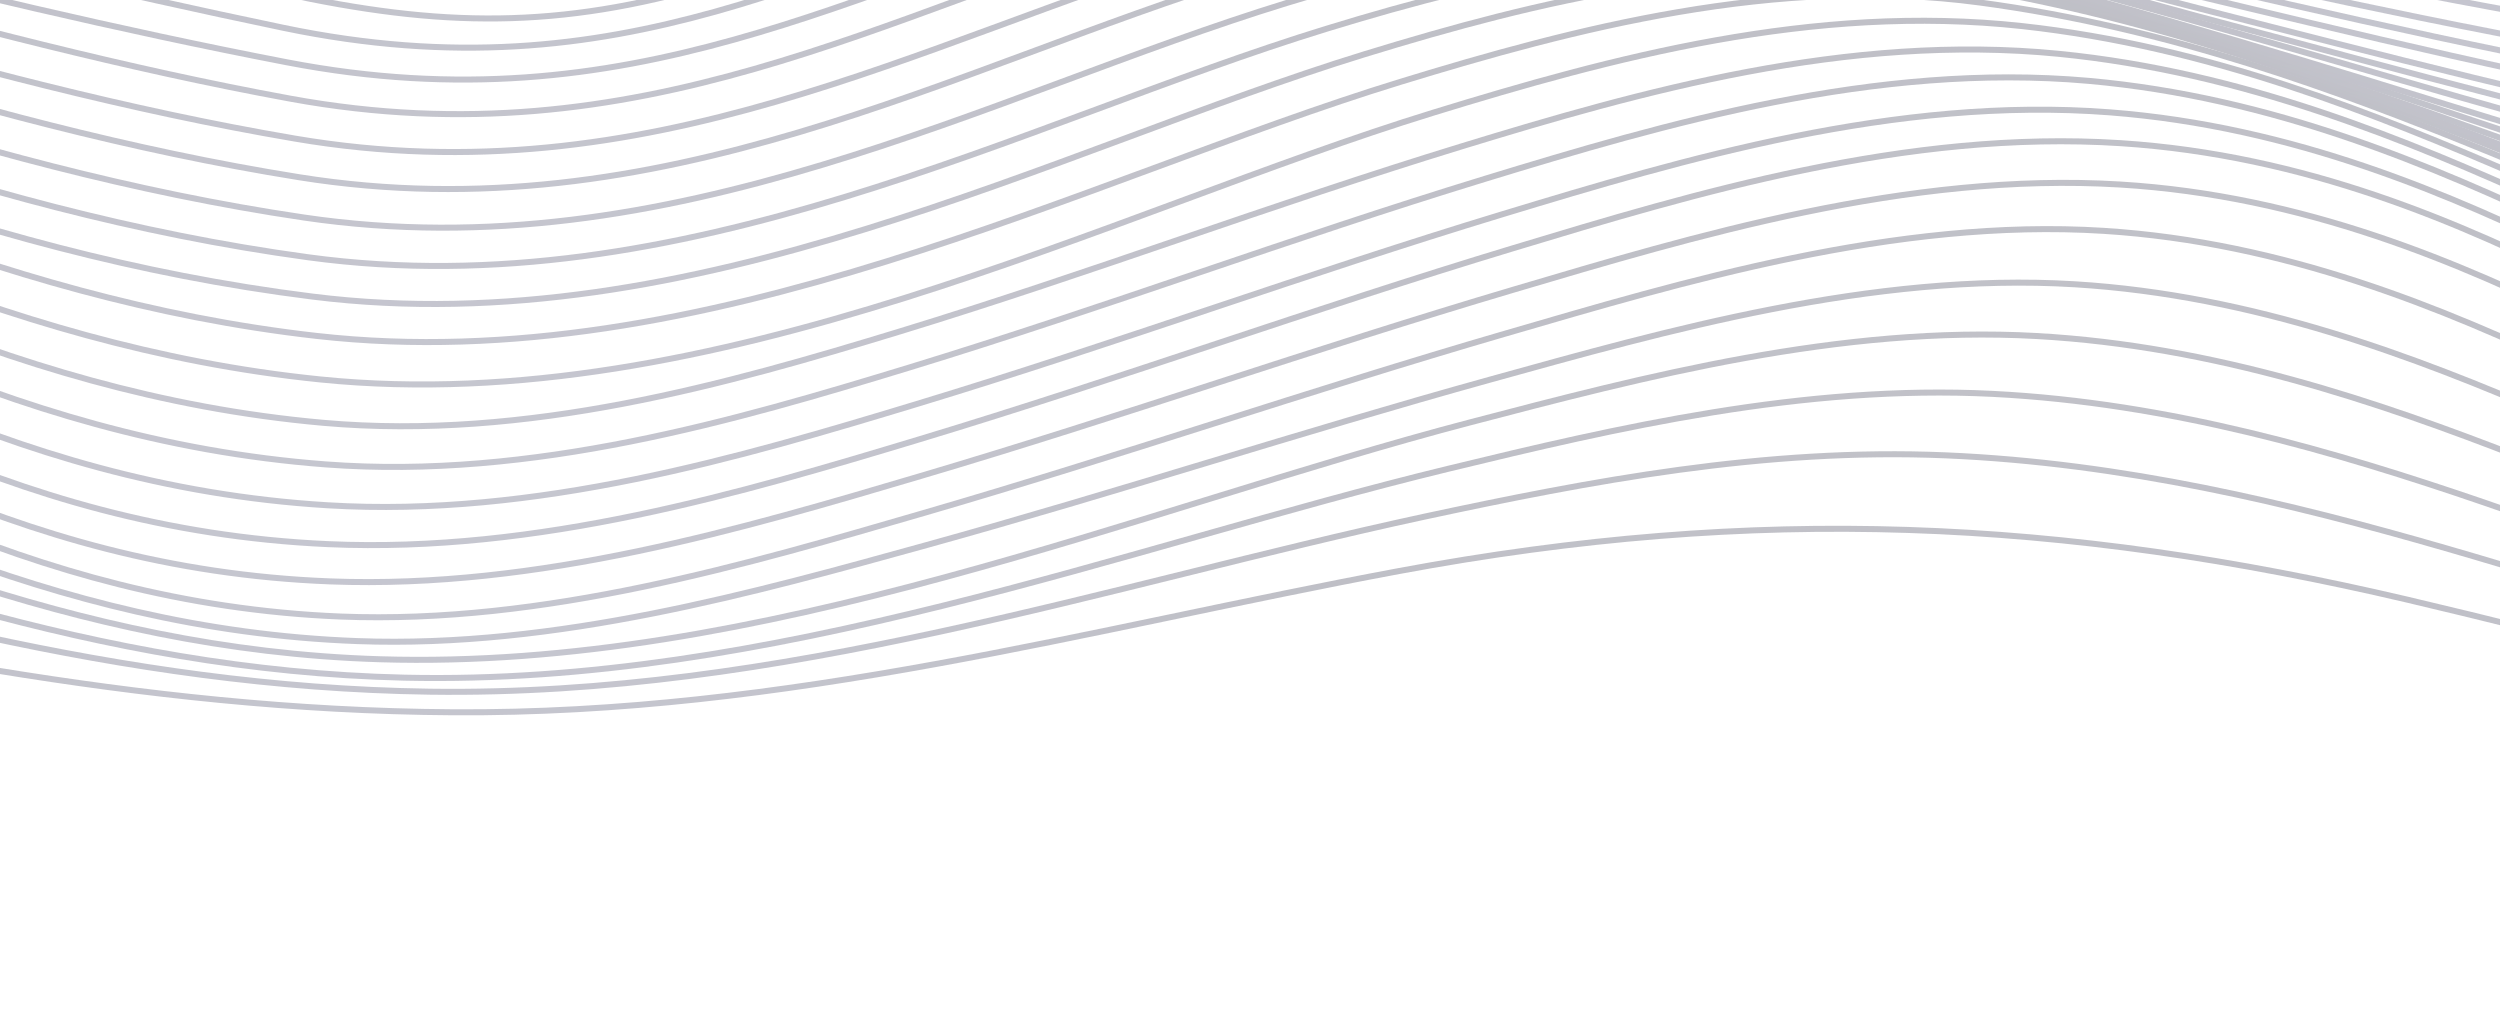 <svg width="415" height="170" viewBox="0 0 415 170" fill="none" xmlns="http://www.w3.org/2000/svg">
<g opacity="0.3">
<path d="M-668.355 108.818C-605.446 108.768 -540.317 110.637 -477.783 107.02C-400.56 102.557 -325.73 90.233 -248.781 84.671C-186.186 80.147 -131.852 84.984 -73.272 97.088C-24.939 107.075 22.532 117.898 75.132 118.239C130.722 118.602 180.839 104.371 232.253 94.79C291.625 83.725 342.319 86.078 399.694 99.561C454.331 112.402 505.279 128.886 566.952 127.963C643.211 126.82 714.767 109.345 791.331 108.818" stroke="url(#paint0_linear_164_26)" stroke-miterlimit="10"/>
<path d="M-668.355 100.875C-607.059 100.809 -542.945 102.8 -482.105 98.583C-401.579 93.002 -324.044 78.739 -243.894 71.931C-180.033 66.504 -128.782 72.718 -71.439 88.014C-26.088 100.111 19.466 114.083 71.335 114.82C129.641 115.639 183.781 97.147 236.38 85.782C263.932 79.86 292.973 74.312 323.008 75.588C352.404 76.841 380.239 83.555 405.946 90.984C457.764 105.923 508.245 126.487 569.906 124.915C645.829 122.974 714.992 102.239 791.331 100.892" stroke="url(#paint1_linear_164_26)" stroke-miterlimit="10"/>
<path d="M-668.355 93.934C-608.548 93.851 -545.476 95.906 -486.296 91.163C-402.697 84.48 -322.737 68.248 -239.614 60.202C-174.292 53.873 -126 61.404 -70.206 79.996C-27.905 94.094 15.745 111.323 67.149 112.493C127.971 113.872 186.765 90.853 240.369 77.824C268.448 70.997 299.417 63.798 330.78 65.383C360.177 66.868 387.719 74.981 412.301 83.394C461.313 100.174 511.278 125.083 573.093 122.861C648.694 120.134 715.193 96.062 791.331 93.934" stroke="url(#paint2_linear_164_26)" stroke-miterlimit="10"/>
<path d="M-668.355 86.856C-609.978 86.757 -547.84 88.799 -490.172 83.74C-403.848 76.16 -321.741 58.336 -236.045 49.275C-203.415 45.829 -172.488 43.836 -140.527 49.88C-114.486 54.807 -91.577 63.455 -69.479 72.197C-29.945 87.825 11.787 107.868 63.069 109.436C126.119 111.369 189.636 84.357 244.111 70.094C272.676 62.613 305.549 53.948 338.109 55.781C367.637 57.433 394.813 66.719 418.34 75.89C464.746 93.968 514.112 122.582 576.26 119.813C651.586 116.45 715.326 89.575 791.331 86.828" stroke="url(#paint3_linear_164_26)" stroke-miterlimit="10"/>
<path d="M-668.355 80.342C-611.205 80.238 -549.908 82.263 -493.568 76.989C-405.054 68.703 -321.386 49.409 -233.531 39.526C-200.79 35.844 -169.954 33.561 -138.155 40.398C-112.357 45.979 -90.37 55.555 -69.347 65.125C-32.135 82.043 7.854 104.531 59.389 106.424C92.324 107.637 125.44 98.335 153.884 90.461C185.439 81.725 215.779 71.77 247.324 63.023C276.315 54.99 310.78 45.134 344.434 47.192C374.175 49.008 400.926 59.21 423.612 69.032C467.889 88.238 516.322 119.989 579.068 116.773C654.262 112.932 715.336 83.475 791.331 80.32" stroke="url(#paint4_linear_164_26)" stroke-miterlimit="10"/>
<path d="M-668.355 73.337C-612.228 73.232 -551.581 75.277 -496.325 69.866C-406.251 61.05 -321.609 40.289 -232.284 29.715C-199.695 25.846 -168.626 23.375 -137.151 30.754C-111.384 36.796 -90.056 47.27 -69.793 57.573C-34.132 75.697 4.347 100.227 56.511 102.344C90.347 103.704 124.427 93.556 153.316 85.165C185.926 75.686 217.178 64.897 249.787 55.406C279.184 46.844 314.662 36.138 349.218 38.321C379.274 40.223 405.568 51.139 427.636 61.602C470.545 81.937 517.498 116.212 581.248 112.758C656.442 108.684 715.184 76.631 791.331 73.359" stroke="url(#paint5_linear_164_26)" stroke-miterlimit="10"/>
<path d="M-668.355 66.274C-613.021 66.187 -552.749 68.249 -498.307 62.937C-407.474 54.074 -322.602 32.447 -232.59 21.697C-200.448 17.867 -168.802 15.373 -137.774 22.726C-111.795 28.88 -90.761 39.806 -70.874 50.436C-35.782 69.223 1.561 94.477 54.818 96.512C89.403 97.836 123.573 87.687 152.868 79.005C186.166 69.157 217.994 57.931 251.282 48.072C281.053 39.253 316.682 28.486 351.947 30.631C382.356 32.48 408.204 43.482 429.998 54.282C472.571 75.372 517.282 110.156 582.52 106.77C657.905 102.858 714.872 69.179 791.331 66.285" stroke="url(#paint6_linear_164_26)" stroke-miterlimit="10"/>
<path d="M-668.355 59.703C-613.222 59.516 -553.142 61.853 -498.93 56.396C-408.714 47.295 -324.924 24.855 -235.619 13.77C-203.567 9.795 -171.94 7.414 -140.932 14.734C-114.577 20.968 -93.127 32.109 -72.945 42.951C-37.203 62.156 0.536 87.925 54.493 90.329C89.323 91.878 123.291 81.779 152.718 72.894C186.068 62.817 217.836 51.286 251.176 41.204C281.089 32.153 316.538 21.454 352.067 23.769C382.68 25.764 408.376 36.871 430.211 47.874C472.957 69.421 516.819 104.005 582.576 100.791C658.175 97.109 714.556 62.249 791.331 59.703" stroke="url(#paint7_linear_164_26)" stroke-miterlimit="10"/>
<path d="M-668.355 53.75C-612.988 53.41 -553.089 56.348 -498.684 50.532C-410.067 41.059 -328.16 18.335 -240.486 6.901C-208.048 2.667 -177.252 0.465 -145.797 7.808C-118.965 14.062 -96.755 25.046 -75.832 35.754C-38.903 54.678 0.428 80.61 54.387 83.877C89.004 85.975 123.095 75.887 152.269 67.04C185.214 57.051 216.507 45.551 249.442 35.551C279.295 26.485 314.744 15.908 350.223 18.648C380.745 21.004 406.817 32.229 428.956 43.069C471.927 64.102 517.056 97.908 582.024 94.8C657.807 91.17 714.371 56.243 791.331 53.75" stroke="url(#paint8_linear_164_26)" stroke-miterlimit="10"/>
<path d="M-668.355 47.423C-612.674 47.015 -552.937 50.78 -498.198 44.61C-411.386 34.823 -331.619 11.748 -245.791 0.023C-213.079 -4.458 -183.003 -6.456 -151.194 0.81C-123.946 7.036 -100.844 17.759 -79.141 28.41C-40.975 47.125 0.17 73.024 54.078 77.092C88.381 79.685 122.207 69.782 151.118 60.953C183.505 51.045 214.139 39.59 246.506 29.687C276.267 20.582 311.381 10.284 346.698 13.421C377.251 16.14 403.789 27.441 426.425 38.191C469.962 58.834 516.572 91.872 581.042 88.8C657.16 85.178 714.037 49.944 791.331 47.456" stroke="url(#paint9_linear_164_26)" stroke-miterlimit="10"/>
<path d="M-668.355 41.273C-612.29 40.883 -552.587 45.631 -497.464 39.165C-412.642 29.224 -335.199 5.978 -251.391 -5.916C-218.548 -10.577 -189.041 -12.328 -156.969 -5.291C-129.236 0.791 -105.273 11.176 -82.729 21.605C-42.974 39.933 -0.39 65.386 53.667 70.189C87.564 73.197 120.791 63.75 149.417 55.006C181.093 45.324 210.945 34 242.602 24.306C272.251 15.222 306.685 5.462 341.787 8.937C372.481 11.983 399.565 23.208 422.879 33.78C467.287 53.908 515.557 85.843 579.681 82.797C656.262 79.158 713.574 43.787 791.331 41.289" stroke="url(#paint10_linear_164_26)" stroke-miterlimit="10"/>
<path d="M-668.355 34.847C-611.833 34.539 -552.148 40.441 -496.528 33.681C-413.833 23.632 -338.852 0.128 -257.2 -11.857C-224.378 -16.686 -195.275 -18.188 -163.04 -11.444C-134.81 -5.537 -110.005 4.507 -86.539 14.639C-44.978 32.586 -1.096 57.481 53.166 62.987C118.649 69.637 184.821 35.028 237.887 18.714C267.425 9.628 300.927 0.524 335.726 4.336C366.664 7.73 394.317 18.868 418.432 29.302C463.966 48.999 514.041 79.857 578.004 76.787C655.154 73.091 713.015 37.388 791.331 34.847" stroke="url(#paint11_linear_164_26)" stroke-miterlimit="10"/>
<path d="M-668.355 28.642C-611.336 28.472 -551.641 35.608 -495.443 28.642C-414.968 18.63 -342.572 -4.882 -263.191 -16.855C-230.48 -21.784 -201.661 -23.011 -169.335 -16.685C-140.588 -11.05 -114.921 -1.492 -90.532 8.279C-47.168 25.64 -1.978 49.602 52.557 55.763C117.047 63.037 180.371 29.573 232.454 13.591C261.252 4.768 294.825 -4.127 328.671 0.419C360.095 4.636 387.778 14.862 413.262 25.268C460.104 44.382 512.105 73.865 576.068 70.775C653.877 67.024 712.356 31.205 791.331 28.603" stroke="url(#paint12_linear_164_26)" stroke-miterlimit="10"/>
<path d="M-668.355 22.946C-610.8 22.946 -551.044 31.494 -494.218 24.234C-416.034 14.244 -346.294 -9.485 -269.256 -21.451C-135.452 -42.251 -65.651 34.538 51.883 49.234C115.237 57.165 175.358 24.746 226.497 9.009C255.163 0.203 287.438 -7.817 320.859 -2.99C352.678 1.606 381.01 11.657 407.517 21.916C455.818 40.631 509.836 68.911 573.93 65.757C652.459 61.904 711.626 25.626 791.331 22.946" stroke="url(#paint13_linear_164_26)" stroke-miterlimit="10"/>
<path d="M-668.355 17.475C-610.243 17.706 -550.386 27.653 -492.881 20.181C-417.029 10.328 -349.956 -13.445 -275.32 -25.302C-144.285 -46.109 -64.48 26.965 51.158 42.706C113.417 51.189 169.929 20.22 220.135 4.793C248.68 -3.977 279.546 -10.937 312.489 -5.891C344.734 -0.94 373.785 8.853 401.357 18.894C451.208 37.05 507.284 63.959 571.651 60.735C650.95 56.768 710.857 20.242 791.331 17.475" stroke="url(#paint14_linear_164_26)" stroke-miterlimit="10"/>
<path d="M-668.355 11.897C-609.662 12.366 -549.682 23.787 -491.455 16.114C-417.921 6.423 -353.592 -17.423 -281.264 -29.143C-153.001 -49.93 -63.319 19.284 50.449 36.107C111.595 45.148 164.267 15.645 213.593 0.492C242.038 -8.245 271.374 -14.1 303.813 -8.879C336.504 -3.593 366.307 6.004 394.975 15.816C446.43 33.456 504.576 59.011 569.27 55.709C649.352 51.614 710.053 14.741 791.331 11.875" stroke="url(#paint15_linear_164_26)" stroke-miterlimit="10"/>
<path d="M-668.355 6.221C-609.096 6.934 -548.945 19.854 -489.949 11.998C-418.688 2.501 -357.017 -21.425 -287.023 -32.979C-161.489 -53.704 -62.221 11.539 49.678 29.423C109.718 39.02 158.435 11.009 206.919 -3.895C235.241 -12.602 263.147 -17.317 295.048 -11.894C328.195 -6.256 358.777 3.126 388.518 12.722C441.584 29.86 501.776 54.073 566.874 50.678C647.795 46.455 709.244 9.218 791.331 6.221" stroke="url(#paint16_linear_164_26)" stroke-miterlimit="10"/>
<path d="M-668.355 1.043C-608.551 1.987 -548.198 16.227 -488.525 8.3C-419.455 -0.877 -360.39 -24.612 -292.628 -35.851C-169.582 -56.257 -61.112 4.269 48.969 23.007C107.913 33.045 152.665 6.814 200.357 -7.711C228.556 -16.296 255.094 -19.829 286.385 -14.294C319.987 -8.359 351.339 0.736 382.144 9.995C436.769 26.419 498.966 49.09 564.508 45.65C646.238 41.344 708.445 4.093 791.331 1.054" stroke="url(#paint17_linear_164_26)" stroke-miterlimit="10"/>
<path d="M-668.355 -4.636C-607.95 -3.463 -547.453 12.205 -487.048 4.137C-420.053 -4.813 -363.479 -28.626 -297.823 -39.669C-177.134 -59.968 -59.982 -3.419 48.259 16.39C106.222 26.997 146.972 2.121 194.007 -12.171C222.116 -20.707 247.266 -23.185 278.031 -17.468C312.071 -11.168 344.184 -2.219 375.994 6.808C432.121 22.729 496.237 44.153 562.238 40.612C644.742 36.178 707.682 -1.492 791.331 -4.636" stroke="url(#paint18_linear_164_26)" stroke-miterlimit="10"/>
<path d="M-668.355 -9.42C-607.383 -8.075 -546.715 8.631 -485.631 0.601C-420.553 -7.95 -366.322 -31.41 -302.633 -42.033C-240.85 -52.342 -175.123 -40.704 -117.415 -28.269C-61.764 -16.273 -8.861 -0.539 47.621 10.34C104.853 21.365 141.355 -1.987 188.034 -15.703C250.02 -33.906 313.507 -10.82 370.242 4.149C427.727 19.297 493.646 39.144 560.082 35.58C643.315 31.12 706.943 -6.252 791.331 -9.426" stroke="url(#paint19_linear_164_26)" stroke-miterlimit="10"/>
<path d="M-668.355 -14.562C-606.814 -13.036 -546.134 5.098 -484.268 -3.115C-420.922 -11.532 -368.848 -35.334 -306.87 -45.882C-245.653 -56.315 -178.191 -44.984 -120.208 -33.422C-63.43 -22.097 -9.39 -7.142 47.083 4.624C103.556 16.39 136.542 -6.156 182.625 -19.883C243.203 -37.923 309.337 -12.722 365.091 1.407C423.784 16.28 491.377 35.206 558.18 31.538C642.064 26.927 706.322 -11.268 791.331 -14.562" stroke="url(#paint20_linear_164_26)" stroke-miterlimit="10"/>
<path d="M-668.355 -19.42C-606.236 -17.785 -545.607 1.151 -483.022 -7.02C-421.187 -15.089 -371.029 -38.618 -310.694 -48.849C-249.944 -59.118 -180.942 -48.369 -122.695 -37.882C-64.915 -27.471 -9.79 -13.569 46.592 -1.219C73.191 4.605 92.684 4.845 118.402 -2.668C139.304 -8.775 156.983 -17.644 177.855 -23.794C205.701 -32.01 227.88 -31.781 257.044 -25.674C292.088 -18.325 326.229 -9.875 360.613 -1.665C420.289 12.543 489.352 30.172 556.458 26.511C640.919 21.902 705.714 -16.124 791.331 -19.42" stroke="url(#paint21_linear_164_26)" stroke-miterlimit="10"/>
<path d="M-668.355 -24.279C-605.658 -22.627 -545.211 -2.572 -481.896 -10.859C-421.287 -18.794 -372.842 -42.665 -313.723 -52.743C-253.286 -63.045 -183.017 -52.633 -124.536 -42.831C-66.056 -33.029 -9.907 -19.703 46.292 -6.487C72.263 -0.38 91.25 0.485 116.744 -7.07C136.958 -13.062 153.826 -21.905 173.988 -27.941C201.682 -36.234 223.517 -35.353 252.175 -28.976C287.391 -21.14 322.059 -12.616 357.093 -4.548C417.519 9.361 487.931 26.19 555.139 22.478C640.067 17.792 705.298 -20.876 791.331 -24.229" stroke="url(#paint22_linear_164_26)" stroke-miterlimit="10"/>
<path d="M-668.355 -28.293C-605.074 -26.69 -544.975 -6.009 -480.953 -14.292C-421.25 -22.025 -374.318 -45.999 -316.023 -55.746C-255.671 -65.851 -184.645 -55.944 -125.803 -46.871C-66.485 -37.733 -9.852 -25.005 46.111 -11.108C71.553 -4.796 90.326 -3.468 115.627 -10.998C135.291 -16.844 151.479 -25.603 171.083 -31.503C198.644 -39.797 220.457 -38.452 248.677 -31.855C283.942 -23.622 319.014 -15.104 354.583 -7.233C415.401 6.23 486.985 22.136 554.138 18.464C639.396 13.799 704.938 -24.961 791.331 -28.293" stroke="url(#paint23_linear_164_26)" stroke-miterlimit="10"/>
<path d="M-668.355 -33.018C-604.494 -31.576 -544.911 -10.572 -480.178 -18.807C-421.091 -26.323 -375.171 -50.201 -317.575 -59.752C-257.413 -69.724 -185.453 -60.112 -126.457 -51.676C-66.529 -43.103 -9.642 -30.825 46.06 -16.298C71.087 -9.767 89.962 -8.188 115.131 -15.705C134.391 -21.458 150.072 -30.15 169.302 -35.957C196.762 -44.252 218.881 -42.684 246.767 -35.843C281.961 -27.211 317.298 -18.704 353.263 -11.03C414.266 1.984 486.682 17.049 553.564 13.463C639.027 8.885 704.733 -29.758 791.331 -33.018" stroke="url(#paint24_linear_164_26)" stroke-miterlimit="10"/>
<path d="M-668.355 -37.713C-604.17 -36.398 -545.002 -14.855 -479.873 -23.288C-420.989 -30.909 -375.344 -55.114 -317.929 -64.751C-257.829 -74.835 -185.544 -64.883 -126.528 -56.505C-66.387 -47.968 -9.682 -35.603 46.09 -20.797C71.026 -14.17 90.165 -12.79 115.162 -20.366C134.29 -26.165 149.87 -34.907 168.998 -40.722C196.367 -49.039 218.891 -47.493 246.513 -40.352C281.556 -31.296 316.933 -22.598 353.05 -14.888C413.759 -1.927 487.118 13.188 553.483 9.411C638.824 4.562 704.956 -33.985 791.331 -37.696" stroke="url(#paint25_linear_164_26)" stroke-miterlimit="10"/>
<path d="M-668.355 -42.235C-603.988 -40.996 -544.956 -19.455 -479.635 -27.93C-420.805 -35.565 -374.898 -59.404 -317.407 -68.915C-257.269 -78.865 -185.102 -68.548 -126.14 -60.172C-66.155 -51.648 -9.658 -39.388 46.534 -25.379C99.724 -12.122 126.086 -32.51 169.894 -45.225C197.28 -53.173 219.96 -51.725 247.346 -44.605C282.258 -35.527 317.596 -26.91 353.726 -19.34C414.117 -6.691 488.475 8.393 554.405 4.323C639.434 -0.932 706.418 -37.661 792.269 -42.153" stroke="url(#paint26_linear_164_26)" stroke-miterlimit="10"/>
<path d="M-668.355 -45.813C-603.794 -44.622 -544.902 -23 -479.377 -31.516C-420.546 -39.167 -374.456 -62.669 -316.933 -72.059C-256.794 -81.897 -184.838 -71.222 -125.967 -62.849C-66.213 -54.35 -9.928 -42.19 46.59 -28.936C99.335 -16.562 126.64 -36.517 170.479 -48.612C197.866 -56.187 220.749 -54.788 247.892 -47.683C282.643 -38.588 317.88 -30.067 354 -22.656C414.15 -10.309 489.25 4.562 554.633 0.234C639.238 -5.363 707.046 -40.37 792.269 -45.556" stroke="url(#paint27_linear_164_26)" stroke-miterlimit="10"/>
<path d="M-667.418 -50.422C-602.676 -49.262 -543.915 -27.445 -478.19 -36.007C-419.469 -43.655 -373.135 -66.91 -315.61 -76.21C-255.511 -85.893 -183.836 -74.941 -125.115 -66.555C-65.685 -58.075 -9.559 -45.996 47.124 -33.463C99.459 -21.904 127.679 -41.434 171.6 -52.977C199.04 -60.181 222.08 -58.781 249.003 -51.675C283.538 -42.555 318.681 -34.125 354.716 -26.882C414.674 -14.819 490.18 -0.3 555.074 -4.857C639.207 -10.76 707.75 -44.153 792.268 -49.984" stroke="url(#paint28_linear_164_26)" stroke-miterlimit="10"/>
</g>
<defs>
<linearGradient id="paint0_linear_164_26" x1="61.488" y1="83" x2="61.488" y2="128" gradientUnits="userSpaceOnUse">
<stop stop-color="#32344B"/>
<stop offset="0.307" stop-color="#282941"/>
<stop offset="1" stop-color="#434566"/>
</linearGradient>
<linearGradient id="paint1_linear_164_26" x1="61.488" y1="70" x2="61.488" y2="125" gradientUnits="userSpaceOnUse">
<stop stop-color="#32344B"/>
<stop offset="0.307" stop-color="#282941"/>
<stop offset="1" stop-color="#434566"/>
</linearGradient>
<linearGradient id="paint2_linear_164_26" x1="61.488" y1="58" x2="61.488" y2="123" gradientUnits="userSpaceOnUse">
<stop stop-color="#32344B"/>
<stop offset="0.307" stop-color="#282941"/>
<stop offset="1" stop-color="#434566"/>
</linearGradient>
<linearGradient id="paint3_linear_164_26" x1="61.488" y1="46" x2="61.488" y2="120" gradientUnits="userSpaceOnUse">
<stop stop-color="#32344B"/>
<stop offset="0.307" stop-color="#282941"/>
<stop offset="1" stop-color="#434566"/>
</linearGradient>
<linearGradient id="paint4_linear_164_26" x1="61.488" y1="36" x2="61.488" y2="117" gradientUnits="userSpaceOnUse">
<stop stop-color="#32344B"/>
<stop offset="0.307" stop-color="#282941"/>
<stop offset="1" stop-color="#434566"/>
</linearGradient>
<linearGradient id="paint5_linear_164_26" x1="61.488" y1="26" x2="61.488" y2="113" gradientUnits="userSpaceOnUse">
<stop stop-color="#32344B"/>
<stop offset="0.307" stop-color="#282941"/>
<stop offset="1" stop-color="#434566"/>
</linearGradient>
<linearGradient id="paint6_linear_164_26" x1="61.488" y1="18" x2="61.488" y2="107" gradientUnits="userSpaceOnUse">
<stop stop-color="#32344B"/>
<stop offset="0.307" stop-color="#282941"/>
<stop offset="1" stop-color="#434566"/>
</linearGradient>
<linearGradient id="paint7_linear_164_26" x1="61.488" y1="10" x2="61.488" y2="101" gradientUnits="userSpaceOnUse">
<stop stop-color="#32344B"/>
<stop offset="0.307" stop-color="#282941"/>
<stop offset="1" stop-color="#434566"/>
</linearGradient>
<linearGradient id="paint8_linear_164_26" x1="61.488" y1="3" x2="61.488" y2="95" gradientUnits="userSpaceOnUse">
<stop stop-color="#32344B"/>
<stop offset="0.307" stop-color="#282941"/>
<stop offset="1" stop-color="#434566"/>
</linearGradient>
<linearGradient id="paint9_linear_164_26" x1="61.488" y1="-4" x2="61.488" y2="89" gradientUnits="userSpaceOnUse">
<stop stop-color="#32344B"/>
<stop offset="0.307" stop-color="#282941"/>
<stop offset="1" stop-color="#434566"/>
</linearGradient>
<linearGradient id="paint10_linear_164_26" x1="61.488" y1="-10" x2="61.488" y2="83" gradientUnits="userSpaceOnUse">
<stop stop-color="#32344B"/>
<stop offset="0.307" stop-color="#282941"/>
<stop offset="1" stop-color="#434566"/>
</linearGradient>
<linearGradient id="paint11_linear_164_26" x1="61.488" y1="-16" x2="61.488" y2="77" gradientUnits="userSpaceOnUse">
<stop stop-color="#32344B"/>
<stop offset="0.307" stop-color="#282941"/>
<stop offset="1" stop-color="#434566"/>
</linearGradient>
<linearGradient id="paint12_linear_164_26" x1="61.488" y1="-21" x2="61.488" y2="71" gradientUnits="userSpaceOnUse">
<stop stop-color="#32344B"/>
<stop offset="0.307" stop-color="#282941"/>
<stop offset="1" stop-color="#434566"/>
</linearGradient>
<linearGradient id="paint13_linear_164_26" x1="61.488" y1="-25" x2="61.488" y2="66" gradientUnits="userSpaceOnUse">
<stop stop-color="#32344B"/>
<stop offset="0.307" stop-color="#282941"/>
<stop offset="1" stop-color="#434566"/>
</linearGradient>
<linearGradient id="paint14_linear_164_26" x1="61.488" y1="-29" x2="61.488" y2="61" gradientUnits="userSpaceOnUse">
<stop stop-color="#32344B"/>
<stop offset="0.307" stop-color="#282941"/>
<stop offset="1" stop-color="#434566"/>
</linearGradient>
<linearGradient id="paint15_linear_164_26" x1="61.488" y1="-33" x2="61.488" y2="56" gradientUnits="userSpaceOnUse">
<stop stop-color="#32344B"/>
<stop offset="0.307" stop-color="#282941"/>
<stop offset="1" stop-color="#434566"/>
</linearGradient>
<linearGradient id="paint16_linear_164_26" x1="61.488" y1="-37" x2="61.488" y2="51" gradientUnits="userSpaceOnUse">
<stop stop-color="#32344B"/>
<stop offset="0.307" stop-color="#282941"/>
<stop offset="1" stop-color="#434566"/>
</linearGradient>
<linearGradient id="paint17_linear_164_26" x1="61.488" y1="-40" x2="61.488" y2="46" gradientUnits="userSpaceOnUse">
<stop stop-color="#32344B"/>
<stop offset="0.307" stop-color="#282941"/>
<stop offset="1" stop-color="#434566"/>
</linearGradient>
<linearGradient id="paint18_linear_164_26" x1="61.488" y1="-44" x2="61.488" y2="41" gradientUnits="userSpaceOnUse">
<stop stop-color="#32344B"/>
<stop offset="0.307" stop-color="#282941"/>
<stop offset="1" stop-color="#434566"/>
</linearGradient>
<linearGradient id="paint19_linear_164_26" x1="61.488" y1="-46" x2="61.488" y2="36" gradientUnits="userSpaceOnUse">
<stop stop-color="#32344B"/>
<stop offset="0.307" stop-color="#282941"/>
<stop offset="1" stop-color="#434566"/>
</linearGradient>
<linearGradient id="paint20_linear_164_26" x1="61.488" y1="-50" x2="61.488" y2="32" gradientUnits="userSpaceOnUse">
<stop stop-color="#32344B"/>
<stop offset="0.307" stop-color="#282941"/>
<stop offset="1" stop-color="#434566"/>
</linearGradient>
<linearGradient id="paint21_linear_164_26" x1="61.488" y1="-53" x2="61.488" y2="27" gradientUnits="userSpaceOnUse">
<stop stop-color="#32344B"/>
<stop offset="0.307" stop-color="#282941"/>
<stop offset="1" stop-color="#434566"/>
</linearGradient>
<linearGradient id="paint22_linear_164_26" x1="61.488" y1="-57" x2="61.488" y2="23" gradientUnits="userSpaceOnUse">
<stop stop-color="#32344B"/>
<stop offset="0.307" stop-color="#282941"/>
<stop offset="1" stop-color="#434566"/>
</linearGradient>
<linearGradient id="paint23_linear_164_26" x1="61.488" y1="-60" x2="61.488" y2="19" gradientUnits="userSpaceOnUse">
<stop stop-color="#32344B"/>
<stop offset="0.307" stop-color="#282941"/>
<stop offset="1" stop-color="#434566"/>
</linearGradient>
<linearGradient id="paint24_linear_164_26" x1="61.488" y1="-64" x2="61.488" y2="14" gradientUnits="userSpaceOnUse">
<stop stop-color="#32344B"/>
<stop offset="0.307" stop-color="#282941"/>
<stop offset="1" stop-color="#434566"/>
</linearGradient>
<linearGradient id="paint25_linear_164_26" x1="61.488" y1="-69" x2="61.488" y2="10" gradientUnits="userSpaceOnUse">
<stop stop-color="#32344B"/>
<stop offset="0.307" stop-color="#282941"/>
<stop offset="1" stop-color="#434566"/>
</linearGradient>
<linearGradient id="paint26_linear_164_26" x1="61.957" y1="-73" x2="61.957" y2="5" gradientUnits="userSpaceOnUse">
<stop stop-color="#32344B"/>
<stop offset="0.307" stop-color="#282941"/>
<stop offset="1" stop-color="#434566"/>
</linearGradient>
<linearGradient id="paint27_linear_164_26" x1="61.957" y1="-76" x2="61.957" y2="1" gradientUnits="userSpaceOnUse">
<stop stop-color="#32344B"/>
<stop offset="0.307" stop-color="#282941"/>
<stop offset="1" stop-color="#434566"/>
</linearGradient>
<linearGradient id="paint28_linear_164_26" x1="62.425" y1="-80" x2="62.425" y2="-4" gradientUnits="userSpaceOnUse">
<stop stop-color="#32344B"/>
<stop offset="0.307" stop-color="#282941"/>
<stop offset="1" stop-color="#434566"/>
</linearGradient>
</defs>
</svg>
